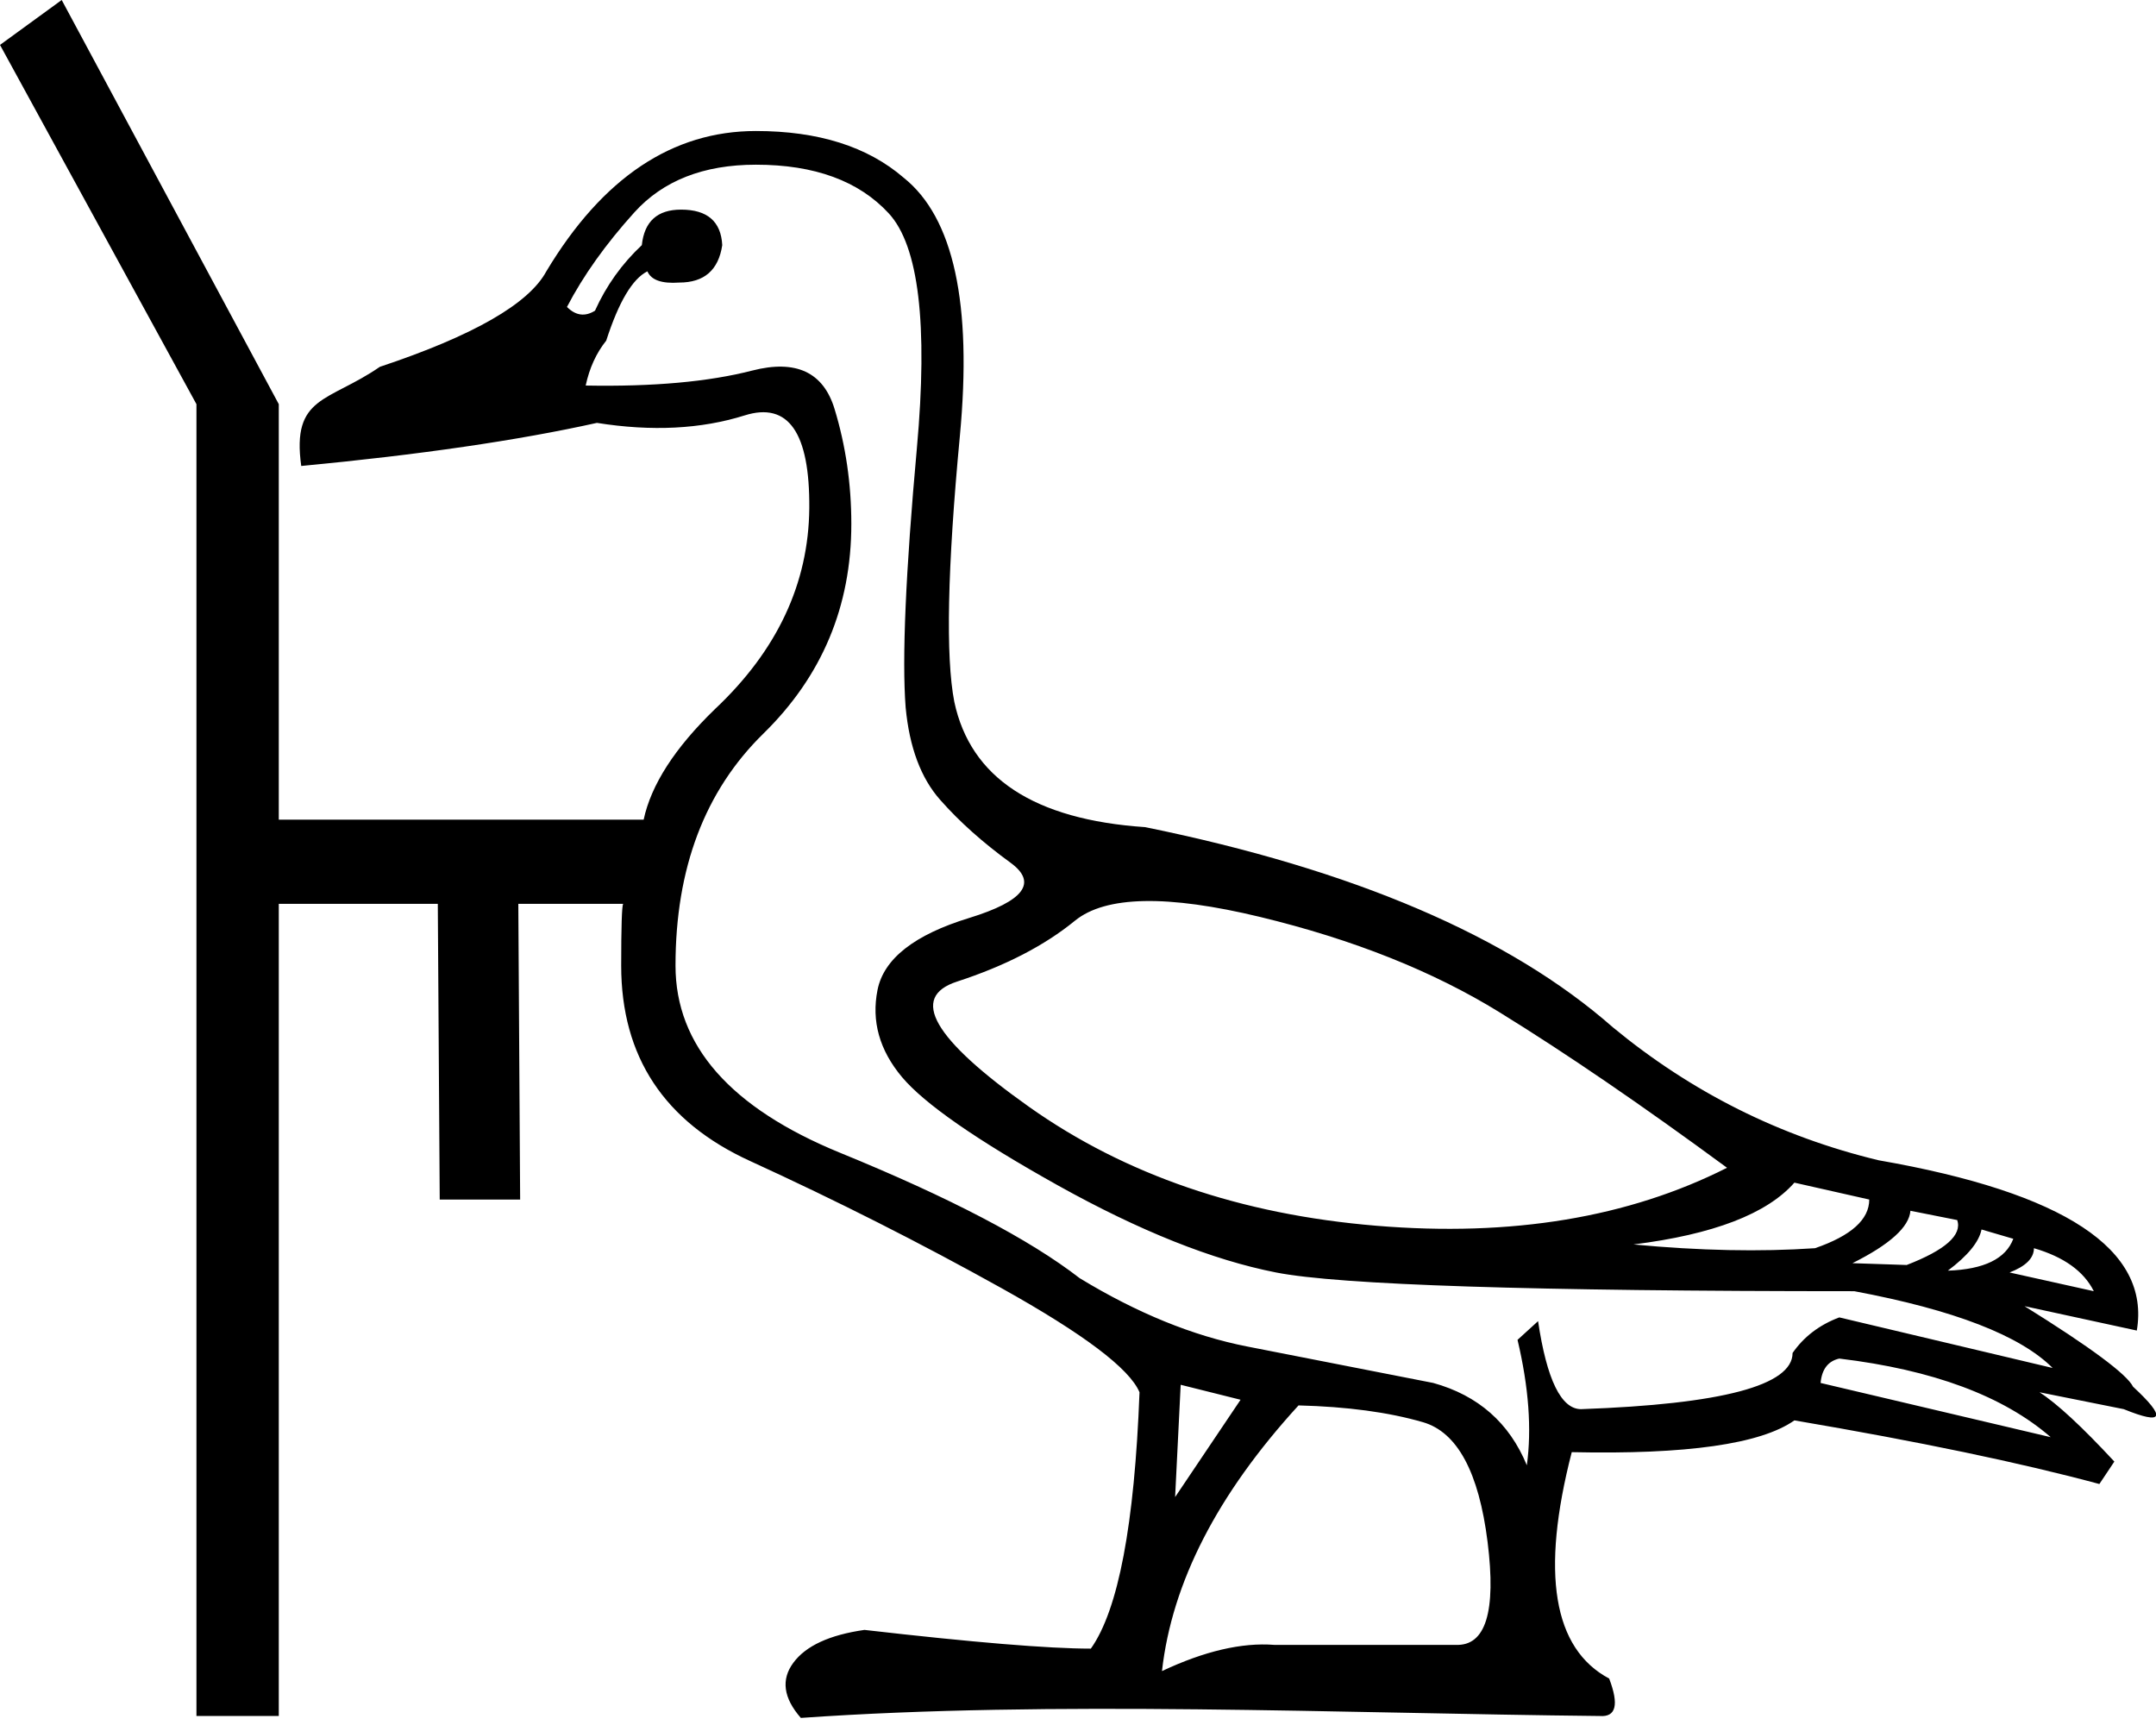 <?xml version="1.0" encoding="UTF-8" standalone="no"?>
<svg
   xmlns:dc="http://purl.org/dc/elements/1.1/"
   xmlns:cc="http://web.resource.org/cc/"
   xmlns:rdf="http://www.w3.org/1999/02/22-rdf-syntax-ns#"
   xmlns:svg="http://www.w3.org/2000/svg"
   xmlns="http://www.w3.org/2000/svg"
   xmlns:sodipodi="http://sodipodi.sourceforge.net/DTD/sodipodi-0.dtd"
   xmlns:inkscape="http://www.inkscape.org/namespaces/inkscape"
   width="22.466"
   height="17.977"
   id="svg2322"
   sodipodi:version="0.32"
   inkscape:version="0.45"
   sodipodi:docname="G83.svg"
   inkscape:output_extension="org.inkscape.output.svg.inkscape"
   sodipodi:docbase="C:\Program Files\JSesh\GroupeG"
   sodipodi:modified="true">
  <defs
     id="defs2327" />
  <sodipodi:namedview
     inkscape:window-height="480"
     inkscape:window-width="640"
     inkscape:pageshadow="2"
     inkscape:pageopacity="0.0"
     guidetolerance="10.0"
     gridtolerance="10.0"
     objecttolerance="10.0"
     borderopacity="1.0"
     bordercolor="#666666"
     pagecolor="#ffffff"
     id="base" />
  <path
     style="fill:#000000; stroke:none"
     d="M 17.996,12.167 C 17.112,11.517 16.323,10.977 15.627,10.548 C 14.932,10.119 14.1,9.788 13.132,9.554 C 12.163,9.32 11.52,9.333 11.201,9.593 C 10.883,9.853 10.473,10.064 9.973,10.227 C 9.473,10.389 9.723,10.824 10.724,11.533 C 11.725,12.241 12.93,12.654 14.341,12.771 C 15.751,12.888 16.969,12.686 17.996,12.167 z M 18.698,12.322 C 18.412,12.647 17.853,12.862 17.021,12.966 C 17.71,13.031 18.341,13.044 18.913,13.005 C 19.29,12.875 19.478,12.706 19.478,12.498 L 18.698,12.322 z M 19.303,13.161 L 19.868,13.18 C 20.271,13.024 20.447,12.868 20.395,12.712 L 19.907,12.615 C 19.894,12.784 19.693,12.966 19.303,13.161 z M 20.297,13.239 C 20.674,13.226 20.901,13.115 20.979,12.907 L 20.648,12.81 C 20.622,12.94 20.505,13.083 20.297,13.239 z M 15.91,15.267 C 15.962,14.89 15.93,14.454 15.813,13.96 L 16.027,13.765 C 16.118,14.376 16.268,14.682 16.475,14.682 C 17.944,14.63 18.679,14.435 18.679,14.097 C 18.796,13.928 18.958,13.804 19.166,13.726 L 21.389,14.253 C 21.051,13.915 20.362,13.648 19.322,13.453 C 15.969,13.453 13.96,13.388 13.297,13.258 C 12.634,13.128 11.877,12.826 11.026,12.352 C 10.175,11.877 9.632,11.5 9.398,11.221 C 9.164,10.941 9.079,10.639 9.144,10.314 C 9.209,9.989 9.528,9.739 10.1,9.564 C 10.672,9.388 10.815,9.196 10.529,8.988 C 10.243,8.78 9.999,8.563 9.798,8.335 C 9.596,8.108 9.476,7.786 9.437,7.37 C 9.398,6.863 9.437,5.963 9.554,4.67 C 9.671,3.376 9.573,2.561 9.261,2.223 C 8.949,1.885 8.488,1.716 7.877,1.716 C 7.331,1.716 6.909,1.882 6.61,2.213 C 6.311,2.544 6.077,2.873 5.908,3.198 C 5.999,3.289 6.096,3.302 6.2,3.237 C 6.317,2.977 6.48,2.749 6.688,2.554 C 6.714,2.307 6.85,2.184 7.097,2.184 C 7.37,2.184 7.513,2.307 7.526,2.554 C 7.487,2.814 7.338,2.944 7.078,2.944 C 6.896,2.957 6.785,2.918 6.746,2.827 C 6.59,2.905 6.447,3.146 6.317,3.549 C 6.213,3.679 6.142,3.835 6.103,4.017 C 6.805,4.03 7.383,3.978 7.838,3.861 C 8.293,3.744 8.579,3.877 8.696,4.26 C 8.813,4.644 8.871,5.043 8.871,5.459 C 8.871,6.317 8.566,7.045 7.955,7.643 C 7.344,8.241 7.039,9.047 7.039,10.061 C 7.039,10.893 7.611,11.543 8.754,12.011 C 9.898,12.478 10.73,12.914 11.25,13.317 C 11.848,13.681 12.43,13.918 12.995,14.029 C 13.561,14.139 14.207,14.266 14.935,14.409 C 15.403,14.539 15.728,14.825 15.91,15.267 z M 20.94,13.258 L 21.818,13.453 C 21.714,13.245 21.506,13.096 21.194,13.005 C 21.194,13.109 21.109,13.193 20.94,13.258 z M 21.369,14.974 C 20.875,14.545 20.141,14.272 19.166,14.155 C 19.049,14.181 18.984,14.266 18.971,14.409 L 21.369,14.974 z M 12.108,17.411 C 12.55,17.203 12.94,17.112 13.278,17.138 L 15.169,17.138 C 15.481,17.151 15.592,16.794 15.501,16.066 C 15.41,15.338 15.185,14.922 14.828,14.818 C 14.47,14.714 14.038,14.656 13.531,14.643 C 12.686,15.566 12.212,16.488 12.108,17.411 z M 12.245,15.598 L 12.927,14.584 L 12.303,14.428 L 12.245,15.598 z M 11.874,14.506 C 11.77,14.259 11.292,13.899 10.441,13.424 C 9.59,12.95 8.715,12.508 7.819,12.098 C 6.922,11.689 6.473,11.01 6.473,10.061 C 6.473,9.658 6.48,9.443 6.493,9.417 L 5.401,9.417 L 5.42,12.498 L 4.582,12.498 L 4.562,9.417 L 2.905,9.417 L 2.905,17.879 L 2.047,17.879 L 2.047,4.211 L 0,0.468 L 0.643,0 L 2.905,4.211 L 2.905,8.54 L 6.707,8.54 C 6.785,8.176 7.032,7.793 7.448,7.39 C 8.098,6.779 8.426,6.08 8.433,5.294 C 8.439,4.507 8.215,4.185 7.76,4.328 C 7.305,4.471 6.792,4.497 6.22,4.406 C 5.401,4.588 4.374,4.738 3.139,4.855 C 3.037,4.121 3.423,4.191 3.958,3.822 C 4.933,3.497 5.511,3.165 5.693,2.827 C 6.278,1.852 7.006,1.365 7.877,1.365 C 8.527,1.365 9.04,1.527 9.417,1.852 C 9.937,2.268 10.132,3.165 10.002,4.543 C 9.872,5.921 9.853,6.844 9.944,7.312 C 10.113,8.105 10.776,8.54 11.933,8.618 C 14.103,9.06 15.728,9.755 16.807,10.704 C 17.626,11.38 18.549,11.842 19.576,12.089 C 21.512,12.426 22.409,13.018 22.266,13.863 L 21.096,13.609 C 21.785,14.038 22.162,14.318 22.227,14.448 C 22.578,14.773 22.546,14.851 22.13,14.682 L 21.252,14.506 C 21.434,14.623 21.694,14.864 22.032,15.228 L 21.876,15.462 C 21.057,15.241 19.998,15.02 18.698,14.799 C 18.347,15.046 17.574,15.156 16.378,15.13 C 16.053,16.391 16.183,17.177 16.768,17.489 C 16.872,17.762 16.839,17.892 16.67,17.879 C 13.962,17.851 10.97,17.715 8.345,17.899 C 8.163,17.691 8.137,17.499 8.267,17.324 C 8.397,17.148 8.644,17.034 9.008,16.982 C 10.139,17.112 10.925,17.177 11.367,17.177 C 11.653,16.774 11.822,15.884 11.874,14.506 z "
     id="path2324"
     sodipodi:nodetypes="csssssscccccccccccccccccccccccsssssssssssscccscscccsssssscscccccccccccccsscccccccsssccccccccccccccsssccccscsscccccccccccccccsccc" />
</svg>
